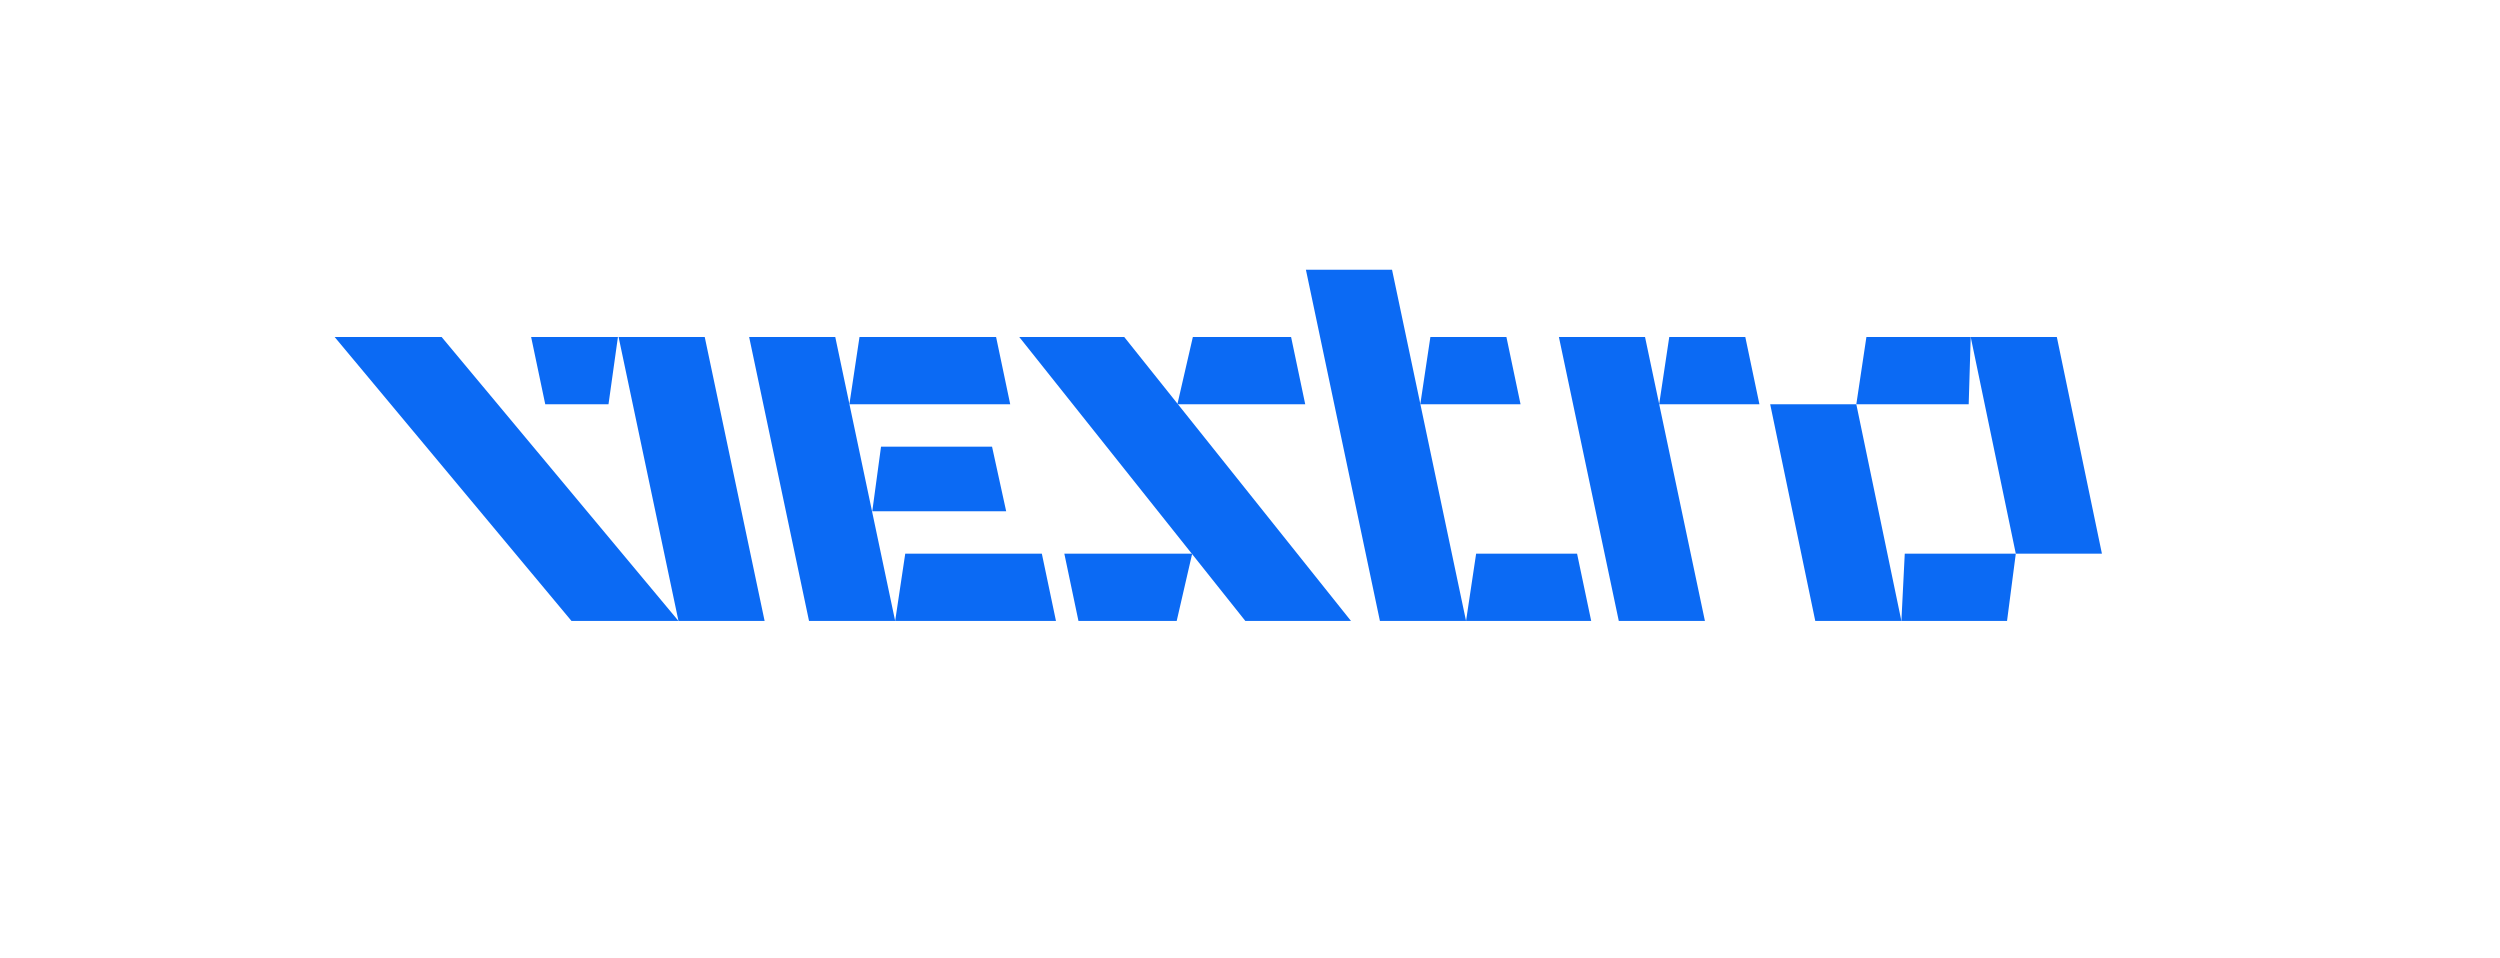 <svg width="287" height="110" viewBox="0 0 287 110" fill="none" xmlns="http://www.w3.org/2000/svg">
<path d="M236.124 38.687H226.237L231.413 63.56H241.3L236.124 38.687Z" fill="#0B6AF4"/>
<path d="M231.413 63.56H218.666L218.28 71.284H230.408L231.413 63.56Z" fill="#0B6AF4"/>
<path d="M214.264 38.687L213.105 46.411H226.006L226.237 38.687H214.264Z" fill="#0B6AF4"/>
<path d="M213.105 46.411H203.218L208.393 71.284H218.28L213.105 46.411Z" fill="#0B6AF4"/>
<path d="M191.631 38.687H200.36L201.982 46.411H190.471L191.631 38.687Z" fill="#0B6AF4"/>
<path d="M188.849 38.687H178.961L185.837 71.284H195.725L188.849 38.687Z" fill="#0B6AF4"/>
<path d="M169.46 63.56H181.047L182.669 71.284H168.302L169.46 63.56Z" fill="#0B6AF4"/>
<path d="M164.208 38.687H172.937L174.559 46.411H163.049L164.208 38.687Z" fill="#0B6AF4"/>
<path d="M159.805 30.962H149.917L158.414 71.284H168.302L159.805 30.962Z" fill="#0B6AF4"/>
<path d="M136.94 38.687L135.163 46.411H149.84L148.217 38.687H136.94Z" fill="#0B6AF4"/>
<path d="M136.862 63.56H122.185L123.807 71.284H135.085L136.862 63.56Z" fill="#0B6AF4"/>
<path d="M129.061 38.687H117.01L142.965 71.284H155.093L129.061 38.687Z" fill="#0B6AF4"/>
<path d="M69.856 46.411H62.595L60.973 38.687H70.938L69.856 46.411Z" fill="#0B6AF4"/>
<path d="M80.903 38.687H71.014L77.89 71.284H87.778L80.903 38.687Z" fill="#0B6AF4"/>
<path d="M50.698 38.687H38.417L65.607 71.284H77.89L50.698 38.687Z" fill="#0B6AF4"/>
<path d="M101.142 51.278H113.887L115.509 58.694H100.137L101.142 51.278Z" fill="#0B6AF4"/>
<path d="M103.922 63.56H119.603L121.225 71.284H102.764L103.922 63.56Z" fill="#0B6AF4"/>
<path d="M98.67 38.687H114.351L115.973 46.411H97.51L98.67 38.687Z" fill="#0B6AF4"/>
<path d="M95.888 38.687H86.001L92.876 71.284H102.764L95.888 38.687Z" fill="#0B6AF4"/>
</svg>
